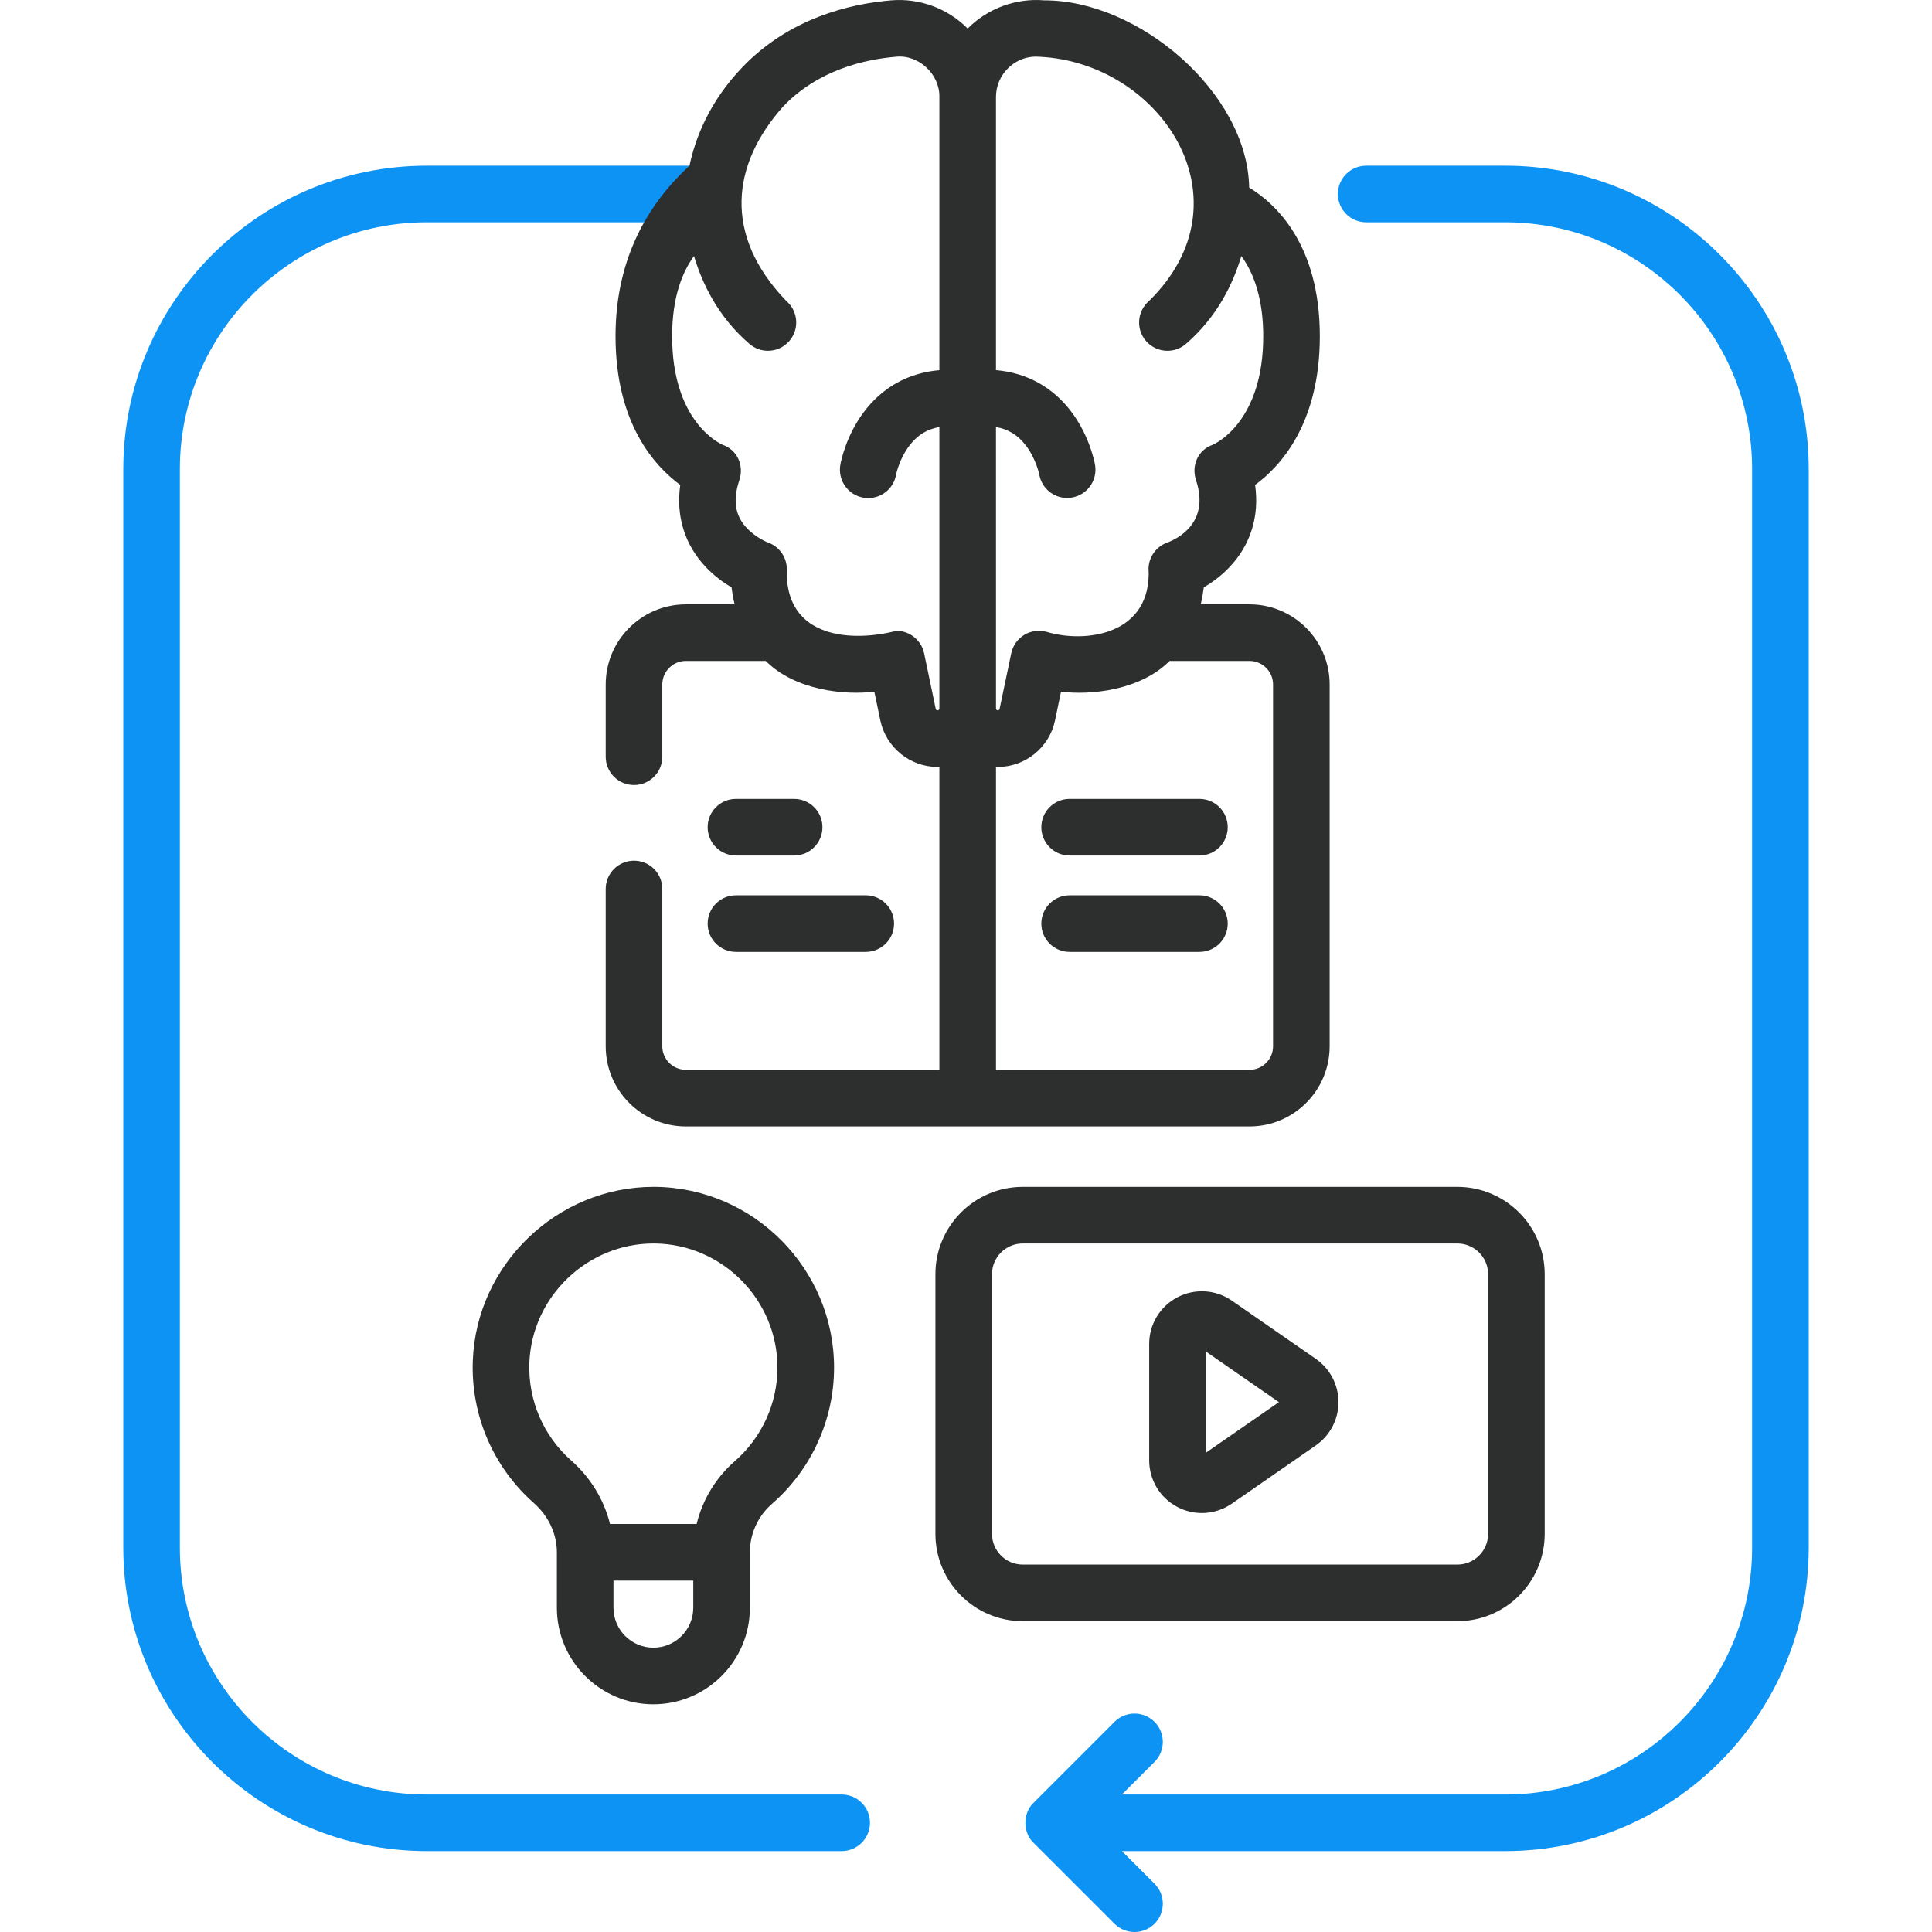 <svg width="72" height="72" viewBox="0 0 72 72" fill="none" xmlns="http://www.w3.org/2000/svg">
<g clip-path="url(#clip0_1_4611)">
<path fill-rule="evenodd" clip-rule="evenodd" d="M15.905 66.876H31.366C31.949 66.876 32.421 67.348 32.421 67.93C32.421 68.513 31.949 68.985 31.366 68.985H15.905C9.668 68.985 4.594 63.911 4.594 57.675V17.484C4.594 11.248 9.668 6.175 15.905 6.175H25.695C25.427 7.206 25.064 7.653 24.166 8.284H15.905C10.831 8.284 6.703 12.411 6.703 17.484V57.675C6.703 62.748 10.831 66.876 15.905 66.876ZM50.914 6.175H56.095C62.332 6.175 67.406 11.248 67.406 17.484V57.675C67.406 63.911 62.332 68.985 56.095 68.985H41.811L43.026 70.2C43.438 70.612 43.438 71.279 43.026 71.692C42.82 71.897 42.55 72 42.28 72C42.01 72 41.74 71.897 41.534 71.692L38.529 68.687C38.114 68.311 38.105 67.572 38.52 67.183L41.534 64.169C41.946 63.757 42.614 63.757 43.026 64.169C43.438 64.581 43.438 65.248 43.026 65.66L41.81 66.876H56.095C61.169 66.876 65.296 62.748 65.296 57.675V17.484C65.296 12.411 61.169 8.284 56.095 8.284H50.914C50.331 8.284 49.859 7.812 49.859 7.229C49.859 6.647 50.331 6.175 50.914 6.175Z" fill="#0C93F4"/>
<path fill-rule="evenodd" clip-rule="evenodd" d="M22.939 12.529C22.939 15.769 24.389 17.368 25.351 18.072C25.187 19.235 25.514 20.301 26.306 21.135C26.626 21.473 26.973 21.72 27.264 21.891C27.291 22.11 27.329 22.32 27.377 22.522H25.56C23.913 22.522 22.573 23.862 22.573 25.509V28.201C22.573 28.784 23.045 29.256 23.628 29.256C24.21 29.256 24.682 28.784 24.682 28.201V25.509C24.682 25.025 25.076 24.631 25.56 24.631H28.538C29.631 25.733 31.493 25.916 32.583 25.775L32.808 26.85C33.018 27.853 33.914 28.581 34.939 28.581C34.953 28.581 34.966 28.581 34.979 28.58C34.984 28.579 34.99 28.579 34.995 28.579C34.999 28.578 35.004 28.578 35.008 28.578V39.869H25.56C25.076 39.869 24.682 39.476 24.682 38.992V33.13C24.682 32.547 24.21 32.075 23.628 32.075C23.045 32.075 22.573 32.547 22.573 33.13V38.992C22.573 40.639 23.913 41.979 25.56 41.979H46.565C48.212 41.979 49.552 40.639 49.552 38.992V25.509C49.552 23.862 48.212 22.522 46.565 22.522H44.748C44.796 22.32 44.834 22.11 44.862 21.891C45.152 21.72 45.499 21.473 45.819 21.135C46.611 20.3 46.938 19.234 46.774 18.072C47.736 17.368 49.186 15.769 49.186 12.529C49.186 9.107 47.542 7.592 46.553 6.99C46.489 3.448 42.427 -0.001 38.914 0.013C37.865 -0.076 36.806 0.311 36.062 1.064C35.319 0.311 34.261 -0.077 33.211 0.013C31.652 0.144 29.428 0.68 27.686 2.484C26.433 3.78 25.91 5.154 25.695 6.175C23.94 7.792 22.939 9.897 22.939 12.529ZM33.388 2.115C32.19 2.216 30.491 2.616 29.203 3.949C27.264 6.11 26.929 8.749 29.306 11.219C29.748 11.599 29.798 12.264 29.418 12.706C29.21 12.948 28.915 13.073 28.619 13.073C28.375 13.073 28.13 12.989 27.931 12.818C26.759 11.81 26.166 10.56 25.864 9.542C25.438 10.123 25.048 11.057 25.048 12.53C25.048 15.671 26.773 16.507 26.931 16.577C27.476 16.765 27.735 17.345 27.553 17.894C27.303 18.648 27.393 19.217 27.836 19.684C28.181 20.048 28.614 20.216 28.618 20.217C29.028 20.361 29.308 20.743 29.322 21.177C29.218 23.858 31.837 23.921 33.404 23.508C33.597 23.508 33.789 23.561 33.956 23.663C34.203 23.815 34.38 24.062 34.439 24.346L34.872 26.418C34.879 26.45 34.907 26.472 34.939 26.472C34.977 26.472 35.008 26.442 35.008 26.404V15.915C34.558 15.99 34.199 16.211 33.907 16.586C33.512 17.092 33.394 17.687 33.393 17.693C33.303 18.205 32.859 18.562 32.358 18.562C32.297 18.562 32.235 18.557 32.173 18.546C31.599 18.445 31.216 17.894 31.317 17.32C31.335 17.215 31.517 16.267 32.178 15.375C32.875 14.434 33.855 13.894 35.008 13.795V3.62C35.029 2.77 34.237 2.021 33.388 2.115ZM37.608 2.503C37.918 2.217 38.324 2.079 38.737 2.115C43.256 2.331 46.661 7.452 42.818 11.219C42.376 11.598 42.327 12.264 42.706 12.706C42.915 12.948 43.21 13.073 43.506 13.073C43.75 13.073 43.995 12.989 44.194 12.818C45.366 11.809 45.96 10.559 46.261 9.54C46.795 10.267 47.077 11.291 47.077 12.53C47.077 15.671 45.352 16.507 45.193 16.577C44.648 16.765 44.39 17.345 44.572 17.893C45.099 19.482 43.883 20.076 43.507 20.217C43.096 20.361 42.817 20.742 42.803 21.177C42.938 23.66 40.455 23.987 39.002 23.546C38.721 23.468 38.42 23.509 38.17 23.66C37.921 23.812 37.746 24.06 37.686 24.346L37.252 26.418C37.246 26.449 37.218 26.472 37.185 26.472C37.149 26.472 37.12 26.443 37.118 26.407L37.117 15.915C37.567 15.99 37.926 16.211 38.218 16.586C38.606 17.083 38.727 17.667 38.732 17.692C38.825 18.2 39.268 18.558 39.768 18.558C39.829 18.558 39.89 18.552 39.952 18.541C40.525 18.441 40.909 17.894 40.808 17.32C40.79 17.215 40.608 16.267 39.947 15.374C39.25 14.434 38.27 13.893 37.117 13.794V3.62C37.117 3.19 37.291 2.794 37.608 2.503ZM47.443 38.992V25.509C47.443 25.025 47.049 24.632 46.565 24.631H43.587C42.495 25.733 40.632 25.916 39.542 25.776L39.317 26.85C39.108 27.853 38.211 28.582 37.186 28.582C37.173 28.582 37.16 28.581 37.147 28.58C37.137 28.579 37.128 28.579 37.118 28.578V39.87H46.565C47.049 39.87 47.443 39.476 47.443 38.992ZM29.595 31.883H27.427C26.844 31.883 26.372 31.41 26.372 30.828C26.372 30.245 26.844 29.773 27.427 29.773H29.595C30.178 29.773 30.65 30.245 30.65 30.828C30.65 31.41 30.178 31.883 29.595 31.883ZM32.264 35.475H27.427C26.844 35.475 26.372 35.003 26.372 34.42C26.372 33.838 26.844 33.366 27.427 33.366H32.264C32.846 33.366 33.319 33.838 33.319 34.42C33.319 35.003 32.846 35.475 32.264 35.475ZM44.699 33.366H39.861C39.279 33.366 38.807 33.838 38.807 34.42C38.807 35.003 39.279 35.475 39.861 35.475H44.699C45.282 35.475 45.754 35.003 45.754 34.42C45.754 33.838 45.282 33.366 44.699 33.366ZM38.807 30.828C38.807 30.245 39.279 29.773 39.861 29.773H44.699C45.282 29.773 45.754 30.245 45.754 30.828C45.754 31.41 45.282 31.883 44.699 31.883H39.861C39.279 31.883 38.807 31.41 38.807 30.828ZM31.083 50.965C31.083 52.91 30.241 54.76 28.773 56.04C28.247 56.498 27.946 57.157 27.946 57.847V57.847V57.848V59.917C27.946 61.9 26.332 63.514 24.349 63.514C22.366 63.514 20.753 61.901 20.753 59.917V57.848C20.753 57.163 20.44 56.494 19.894 56.013C18.375 54.671 17.546 52.739 17.62 50.712C17.752 47.124 20.765 44.231 24.351 44.231L24.423 44.231C28.095 44.271 31.083 47.292 31.083 50.965ZM24.351 46.341C21.887 46.341 19.819 48.326 19.728 50.79C19.677 52.182 20.246 53.51 21.29 54.431C22.012 55.069 22.512 55.896 22.733 56.793H25.962C26.18 55.894 26.673 55.072 27.387 54.45C28.395 53.571 28.973 52.3 28.973 50.965C28.973 48.442 26.922 46.368 24.4 46.341C24.384 46.341 24.367 46.341 24.351 46.341ZM24.349 61.404C25.169 61.404 25.836 60.737 25.836 59.917V58.903H22.862V59.917C22.862 60.737 23.529 61.404 24.349 61.404ZM57.566 47.486V57.162C57.566 58.957 56.106 60.417 54.311 60.417H38.115C36.32 60.417 34.86 58.957 34.86 57.162V47.486C34.86 45.691 36.32 44.231 38.115 44.231H54.311C56.106 44.231 57.566 45.691 57.566 47.486ZM36.969 47.486V57.162C36.969 57.794 37.483 58.308 38.115 58.307H54.311C54.943 58.307 55.457 57.794 55.457 57.162V47.486C55.457 46.854 54.943 46.341 54.311 46.341H38.115C37.483 46.341 36.969 46.854 36.969 47.486ZM49.036 50.641L45.908 48.472C45.306 48.055 44.528 48.007 43.879 48.346C43.23 48.686 42.827 49.352 42.827 50.085V54.422C42.827 55.155 43.23 55.821 43.879 56.161C44.166 56.311 44.479 56.386 44.79 56.386C45.182 56.386 45.572 56.268 45.908 56.035L49.036 53.867C49.565 53.5 49.881 52.897 49.881 52.254C49.881 51.61 49.565 51.007 49.036 50.641ZM44.936 54.142V50.365L47.661 52.254L44.936 54.142Z" fill="#2D2E2E"/>
</g>
<defs>
<clipPath id="clip0_1_4611">
<rect width="72" height="72" fill="white"/>
</clipPath>
</defs>
</svg>
